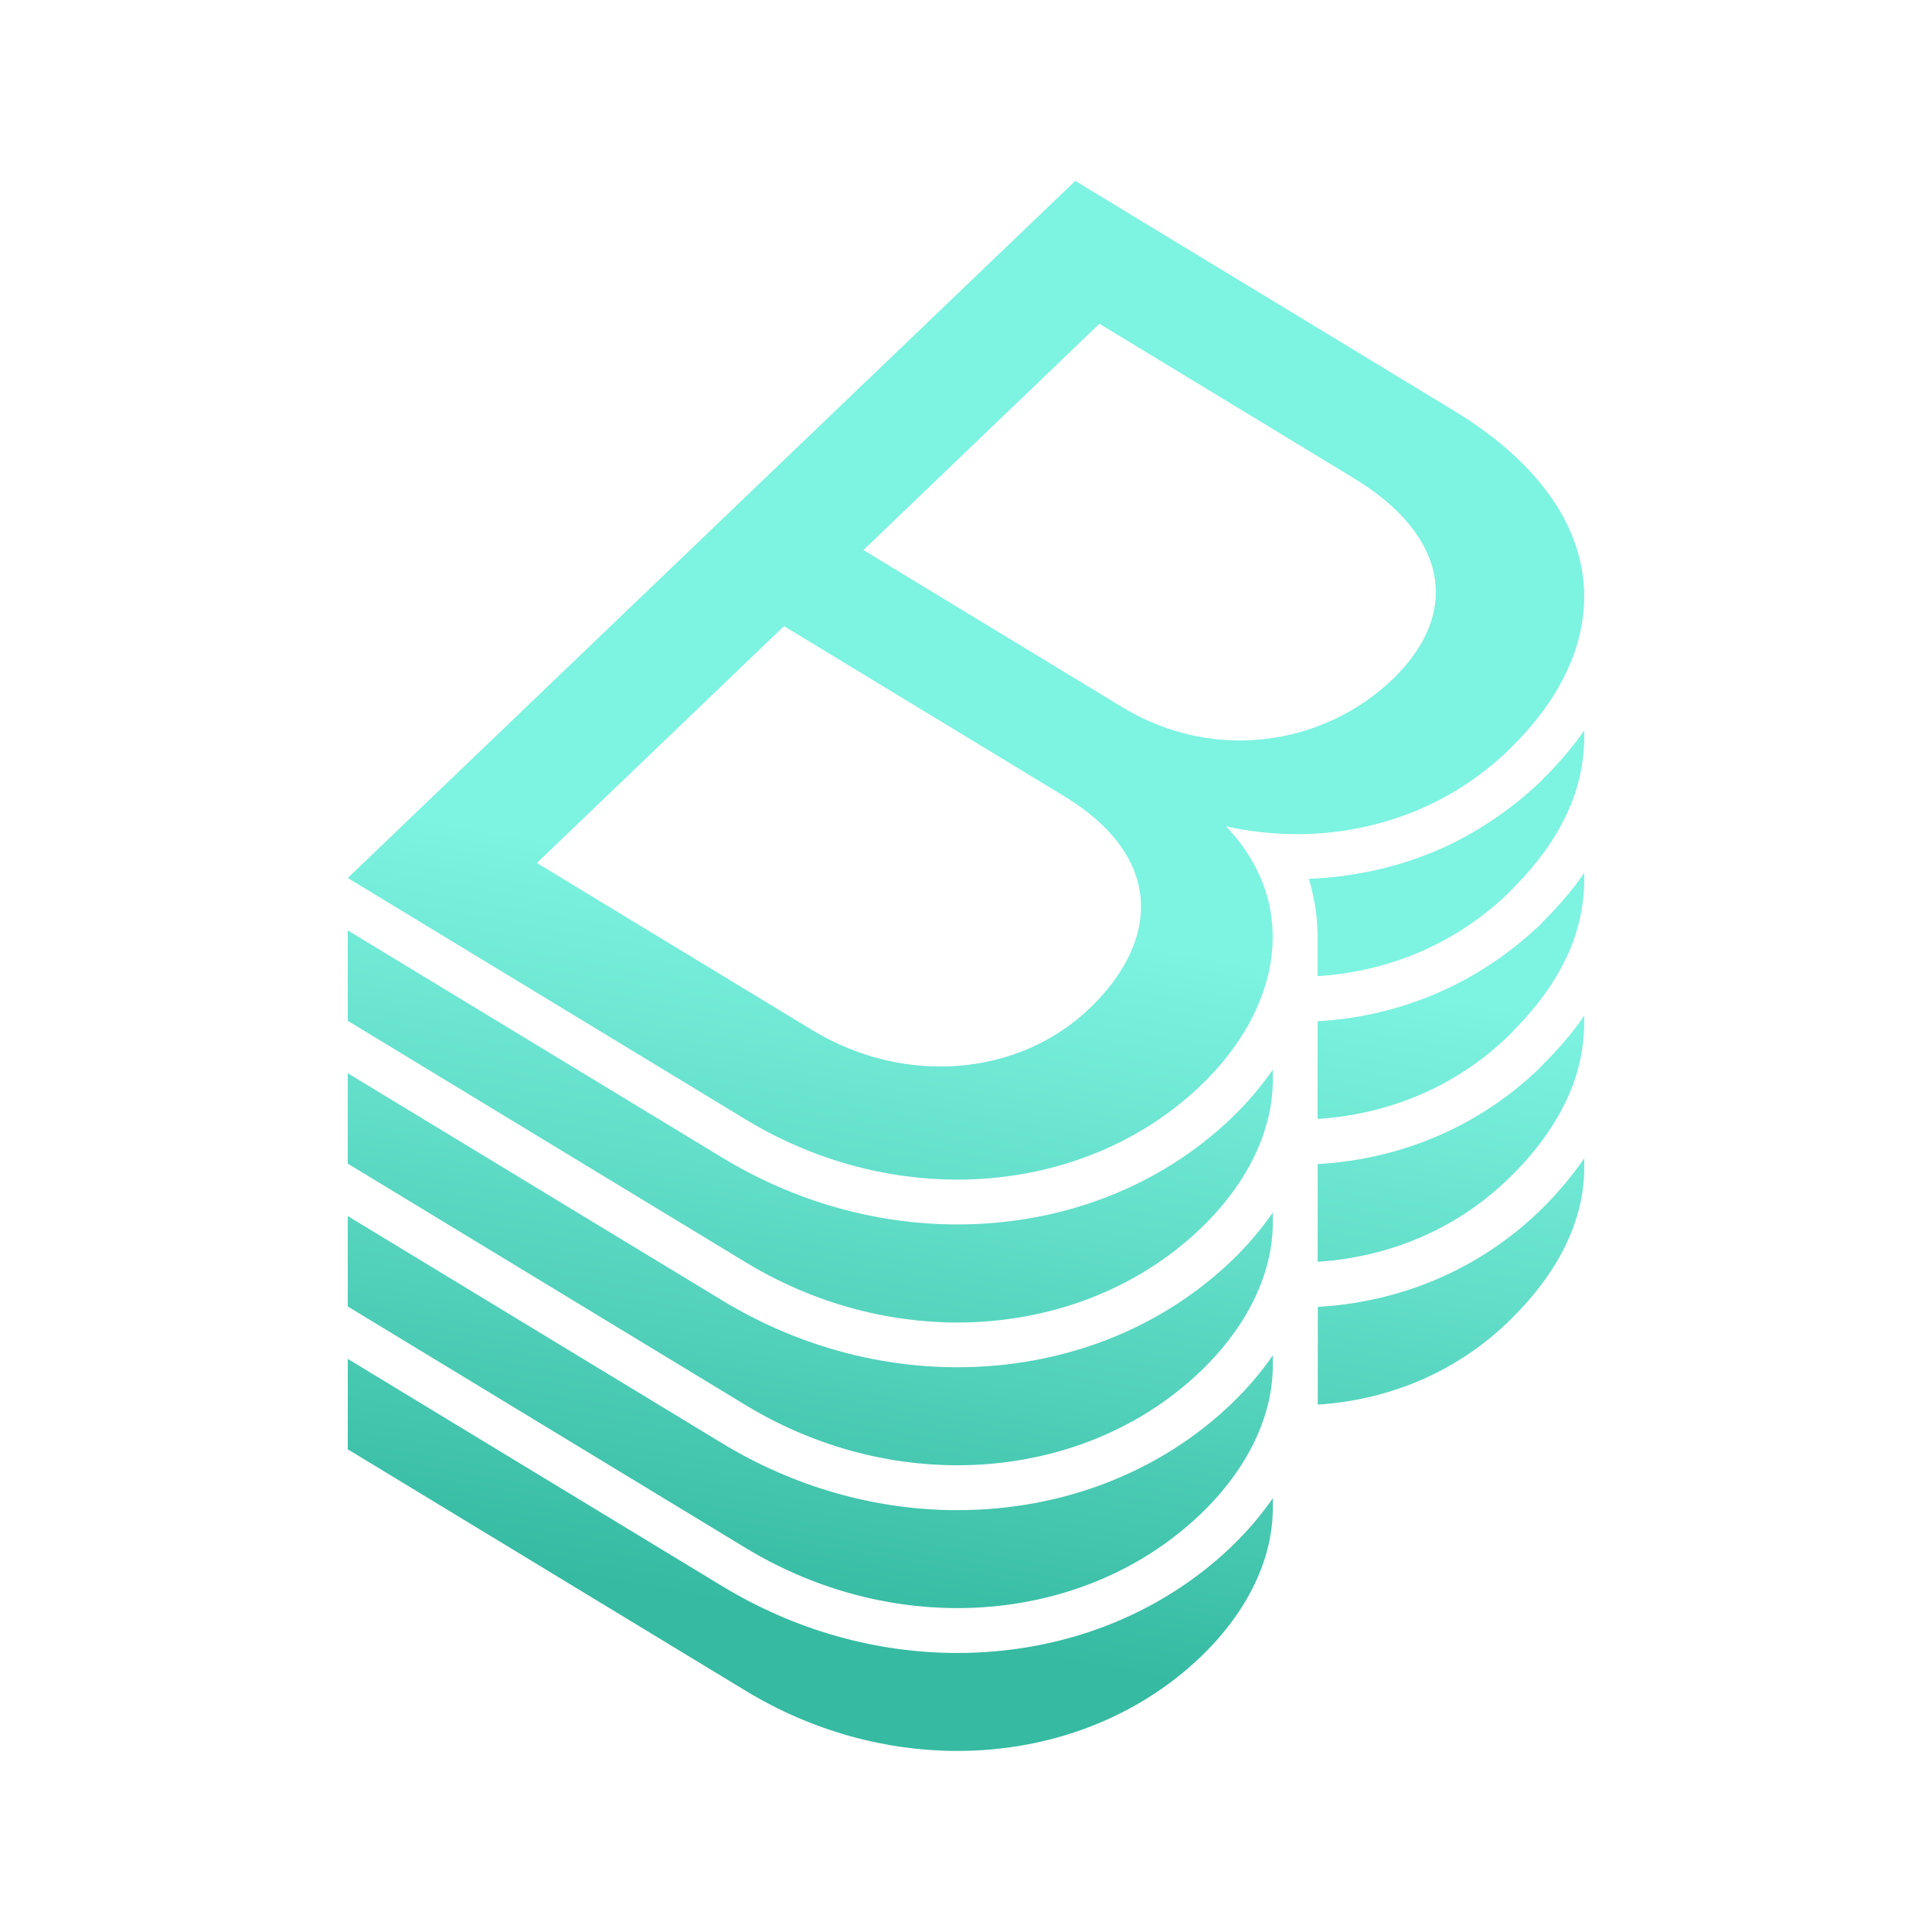 <svg xmlns="http://www.w3.org/2000/svg" width="1100" height="1100" fill="none"
    viewBox="0 0 1100 1100">
    <rect width="1100" height="1100" />
    <g clip-path="url(#clip0)">
        <path fill="url(#paint0_linear)"
            d="M701.273 717.773C660.425 756.908 604.958 778.457 545.048 778.457C498.51 778.457 452.281 765.335 411.318 740.476L198 611.046V662.528L424.554 800.027C462.615 823.095 504.501 834.268 545.055 834.268C597.047 834.268 646.859 815.908 683.615 780.685C710.481 754.937 725.323 724.072 724.671 694.117V690.39C717.797 700.27 709.959 709.442 701.273 717.773V717.773ZM701.273 636.457C660.425 675.585 604.958 697.141 545.048 697.141C498.51 697.141 452.281 684.013 411.318 659.16L198 529.73V581.205L424.554 718.697C462.615 741.773 504.501 752.981 545.055 752.981C597.047 752.981 646.859 734.621 683.615 699.398C710.481 673.65 725.323 642.785 724.671 612.837V609.032C717.805 618.931 709.967 628.118 701.273 636.457V636.457ZM701.273 799.131C660.425 838.259 604.958 859.815 545.048 859.815C498.51 859.815 452.281 846.687 411.318 821.834L198 692.368V743.851L424.554 881.343C462.615 904.418 504.501 915.591 545.055 915.591C597.047 915.591 646.859 897.223 683.615 862.001C710.481 836.26 725.323 805.388 724.671 775.447V771.706C717.797 781.59 709.96 790.767 701.273 799.103V799.131ZM701.273 880.454C660.425 919.582 604.958 941.138 545.048 941.138C498.51 941.138 452.281 928.01 411.318 903.157L198 773.691V825.174L424.554 962.666C462.615 985.741 504.501 996.913 545.055 996.913C597.047 996.913 646.859 978.553 683.615 943.324C710.481 917.583 725.323 886.71 724.671 856.77V853.036C717.797 862.918 709.959 872.093 701.273 880.426V880.454ZM880.078 523.137C878.645 524.57 877.362 526.075 875.865 527.501C862 540.526 846.373 551.536 829.442 560.208C804.813 572.685 777.863 579.915 750.297 581.442H750.19V637.073H750.269C789.217 634.58 827.636 619.688 858.214 590.407C859.884 588.801 861.353 587.153 862.937 585.534C868.943 579.426 874.484 572.877 879.512 565.941C884.608 558.895 888.998 551.366 892.619 543.46C897.617 532.645 900.667 521.031 901.627 509.156C901.821 506.576 902.057 503.996 902.029 501.423V496.851C900.474 499.087 898.976 501.337 897.292 503.559C891.978 510.446 886.229 516.985 880.078 523.137V523.137ZM880.15 441.9C878.717 443.333 877.341 444.767 875.85 446.2C861.966 459.185 846.359 470.195 829.47 478.921C812.207 487.624 793.76 493.749 774.72 497.102C764.963 498.9 755.088 499.99 745.173 500.362C746.234 503.731 747.058 507.149 747.782 510.589C749.52 518.818 750.319 527.218 750.161 535.628V555.765H750.276C768.392 554.658 786.227 550.754 803.148 544.191C823.604 536.175 842.301 524.248 858.193 509.077C859.862 507.471 861.331 505.83 862.915 504.204C868.931 498.109 874.479 491.569 879.512 484.64C884.611 477.599 889.001 470.071 892.619 462.166C897.617 451.353 900.667 439.742 901.627 427.869C901.821 425.289 902.057 422.709 902.029 420.129V415.829C900.531 417.979 898.954 420.129 897.328 422.279C892.025 429.178 886.288 435.732 880.15 441.9V441.9ZM880.078 604.46C878.645 605.893 877.355 607.391 875.865 608.824C842.104 641.187 797.874 660.091 750.297 662.765H750.233V718.396H750.276C789.16 715.902 827.614 701.032 858.193 671.73C873.844 656.738 885.26 640.915 892.591 624.812C897.588 613.998 900.637 602.388 901.599 590.514C901.792 587.927 902.029 585.347 902 582.775V578.195C900.445 580.438 898.947 582.689 897.263 584.903C891.96 591.783 886.22 598.316 880.078 604.46ZM750.297 744.087V799.719C789.217 797.225 827.636 782.362 858.214 753.052C887.359 725.104 902.322 694.411 901.993 664.097V659.511C894.345 670.585 885.591 680.853 875.865 690.154C842.097 722.503 797.874 741.414 750.297 744.087ZM827.413 233.605L612.21 103L361.341 343.378L198 499.882L424.554 637.374C462.615 660.45 504.501 671.622 545.055 671.622C597.047 671.622 646.859 653.262 683.615 618.04C723.589 579.736 736.853 530.153 712.187 488.968C708.183 482.278 703.424 476.07 698.005 470.465C711.216 473.41 724.708 474.907 738.244 474.929H738.552C760.656 474.962 782.571 470.864 803.17 462.847C823.627 454.833 842.324 442.906 858.214 427.732C859.877 426.149 861.453 424.543 863.015 422.938C869.01 416.84 874.539 410.3 879.555 403.374C884.643 396.337 889.024 388.814 892.634 380.915C897.644 370.141 900.722 358.571 901.728 346.732C904.823 306.278 880.945 266.054 827.413 233.605ZM620.308 574.168C580.027 612.78 515.186 618.47 462.435 586.48L305.673 491.333L446.369 356.478L605.761 453.244C663.227 488.072 660.06 536.101 620.33 574.168H620.308ZM792.657 386.949C754.102 423.906 691.756 434.648 638.962 402.65L491.581 313.18L625.948 184.323L770.664 272.174C824.776 304.981 831.806 349.448 792.679 386.949H792.657Z" />
    </g>
    <defs>
        <linearGradient id="paint0_linear" x1="479.075" x2="634.555" y1="988.729" y2="106.941"
            gradientUnits="userSpaceOnUse">
            <stop offset=".07" stop-color="#36BAA2" />
            <stop offset=".34" stop-color="#61DDC8" />
            <stop offset=".53" stop-color="#7DF3E1" />
        </linearGradient>
        <clipPath id="clip0">
            <rect width="704" height="893.913" x="198" y="103" fill="#fff" />
        </clipPath>
    </defs>
</svg>
